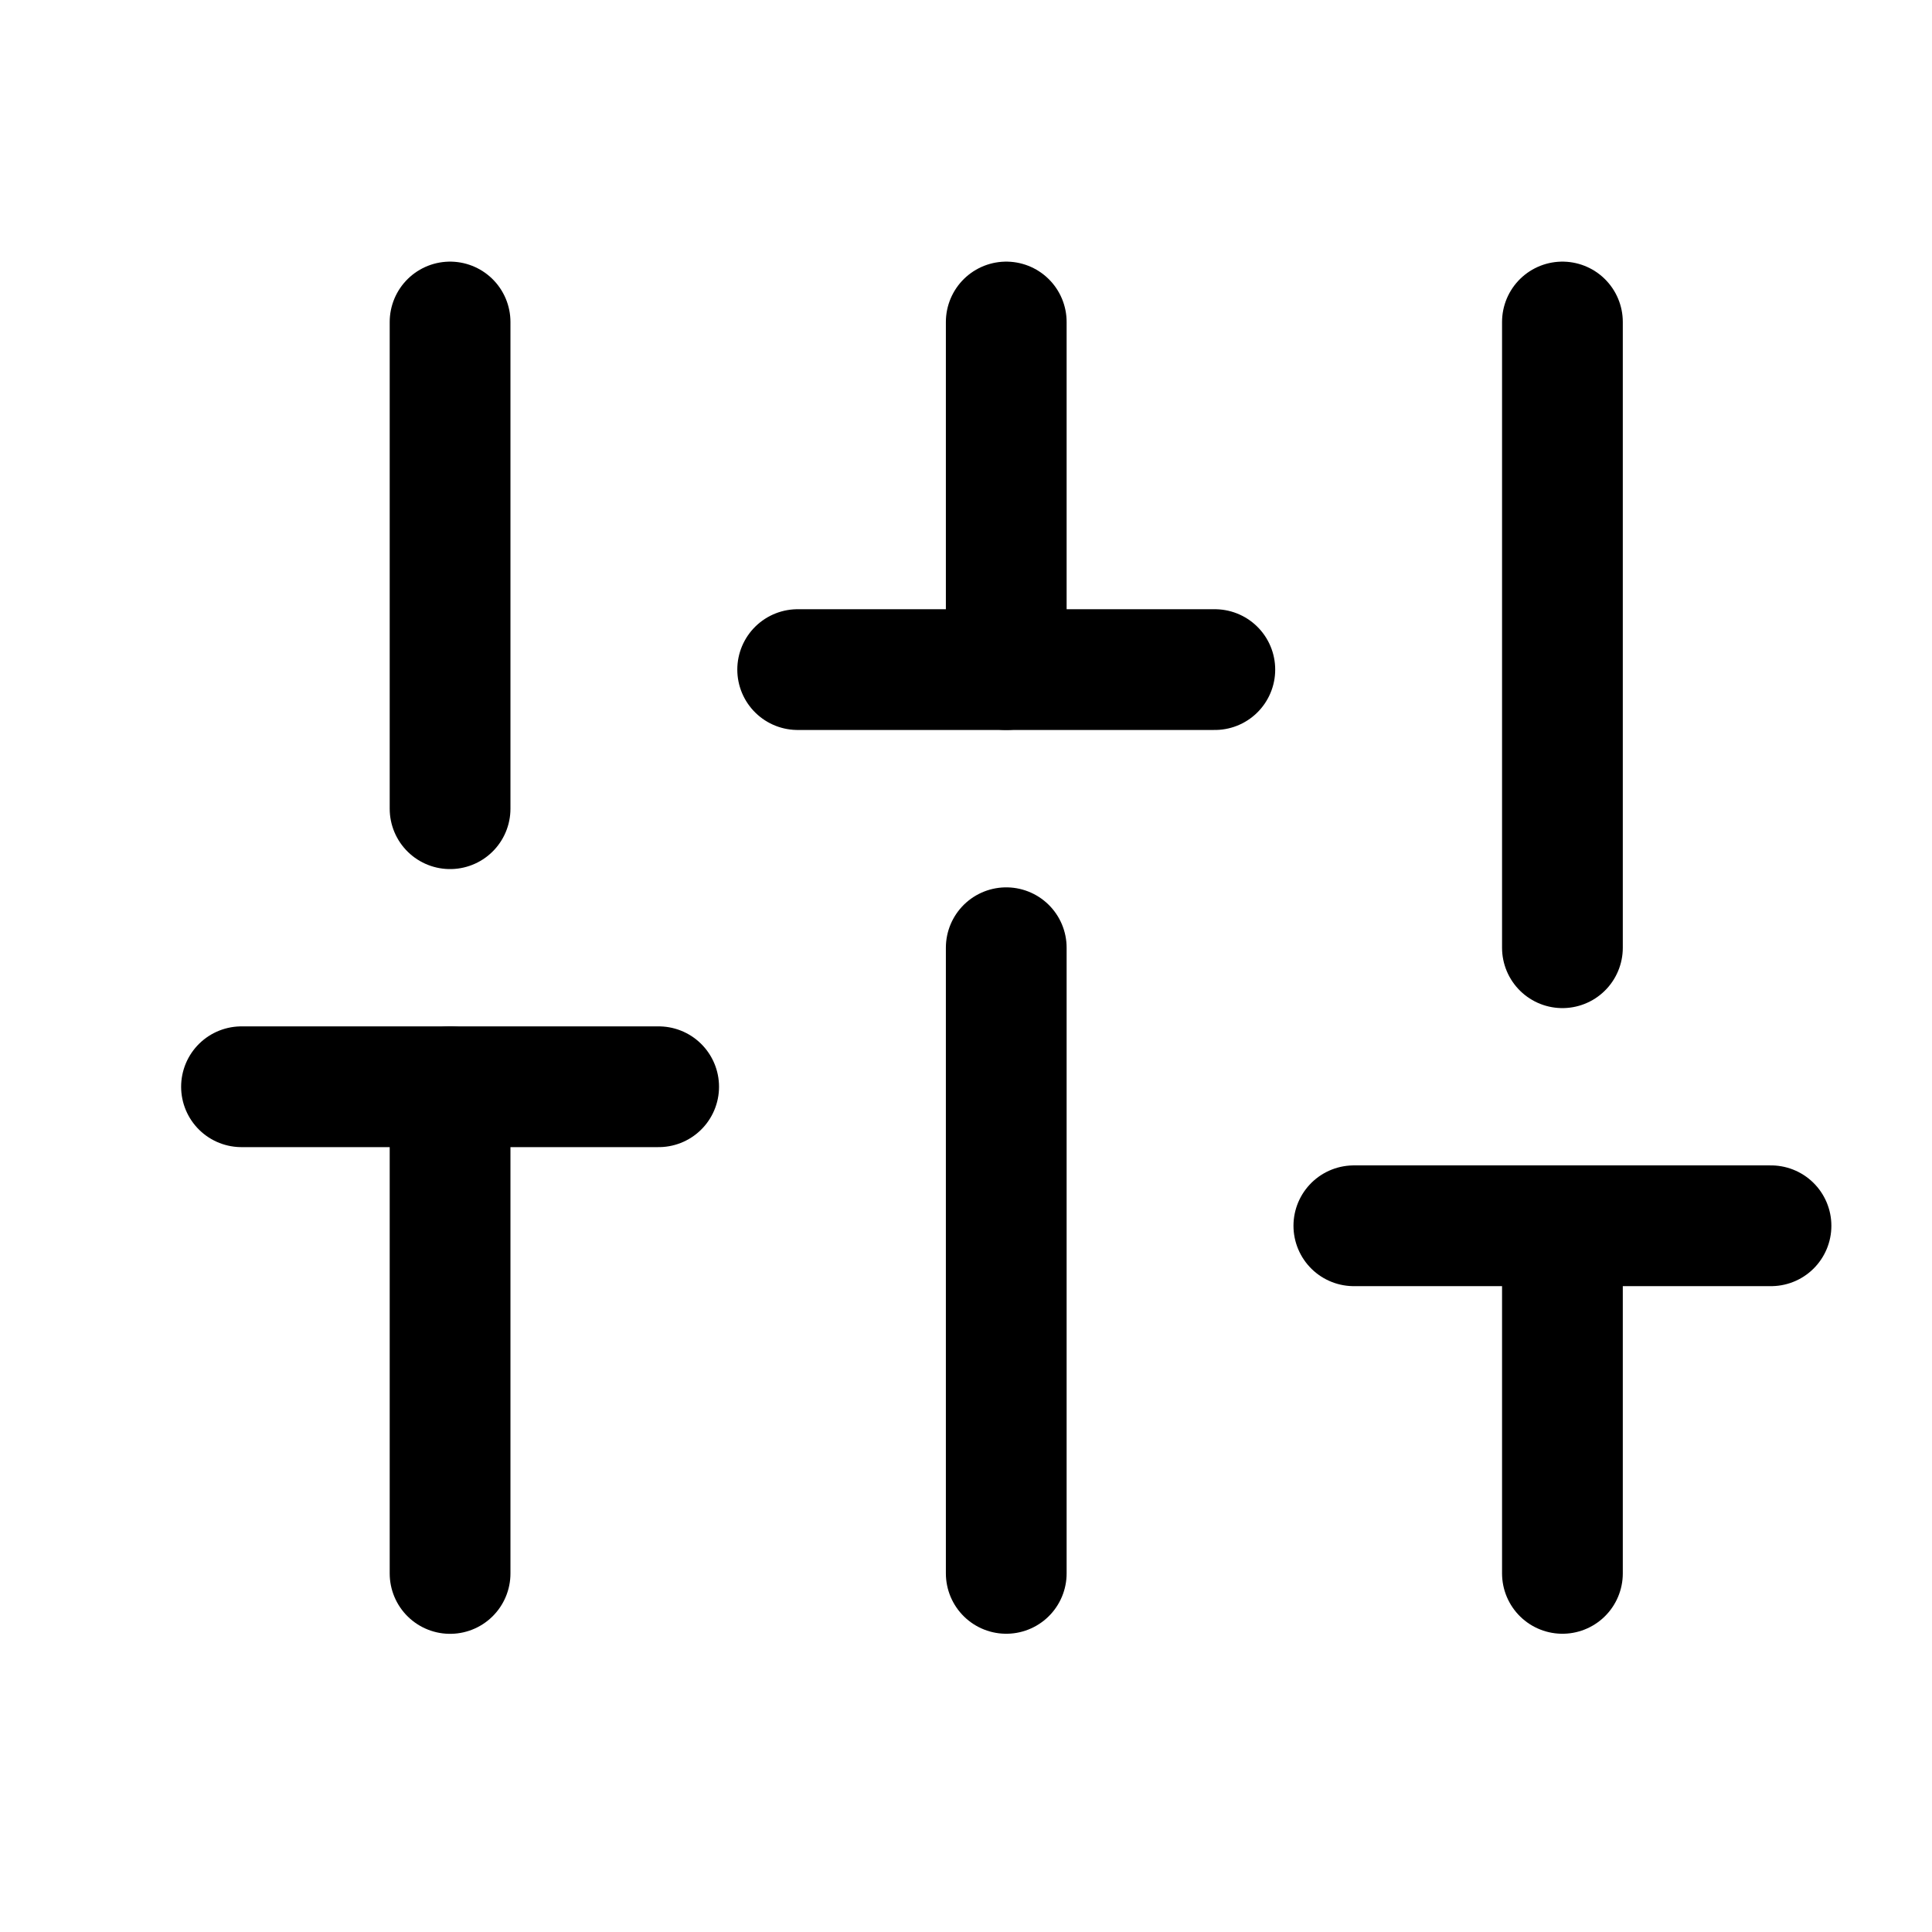 <svg width="24" height="24" viewBox="0 0 24 24" fill="none" xmlns="http://www.w3.org/2000/svg">
<path d="M5.591 19.546V13.5" stroke="black" stroke-width="1.5" stroke-linecap="round" stroke-linejoin="round"/>
<path d="M5.591 10.046V4" stroke="black" stroke-width="1.5" stroke-linecap="round" stroke-linejoin="round"/>
<path d="M12.5 19.545V11.773" stroke="black" stroke-width="1.5" stroke-linecap="round" stroke-linejoin="round"/>
<path d="M12.5 8.318V4" stroke="black" stroke-width="1.5" stroke-linecap="round" stroke-linejoin="round"/>
<path d="M19.409 19.545V15.227" stroke="black" stroke-width="1.5" stroke-linecap="round" stroke-linejoin="round"/>
<path d="M19.409 11.773V4" stroke="black" stroke-width="1.5" stroke-linecap="round" stroke-linejoin="round"/>
<path d="M3 13.5H8.182" stroke="black" stroke-width="1.5" stroke-linecap="round" stroke-linejoin="round"/>
<path d="M9.909 8.318H15.091" stroke="black" stroke-width="1.5" stroke-linecap="round" stroke-linejoin="round"/>
<path d="M16.818 15.227H22" stroke="black" stroke-width="1.5" stroke-linecap="round" stroke-linejoin="round"/>
</svg>
